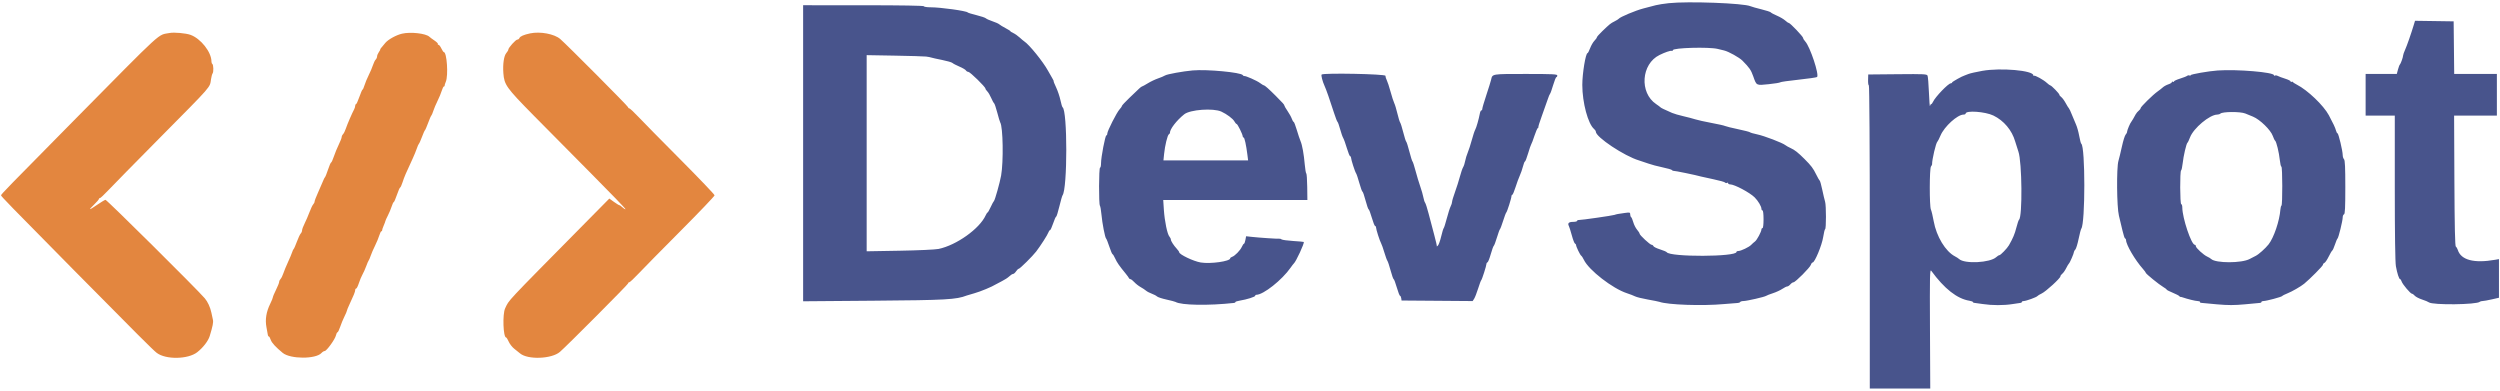 <svg id="svg" version="1.1" xmlns="http://www.w3.org/2000/svg" xmlns:xlink="http://www.w3.org/1999/xlink" width="400" height="62.6" viewBox="0, 0, 400,62.6"><g id="svgg"><path id="path0" d="M27.167 5.274 C 25.123 5.675,26.545 4.376,11.750 19.349 C 1.421 29.803,0.167 31.091,0.167 31.250 C 0.167 31.409,1.483 32.762,11.750 43.152 C 21.990 53.514,24.499 56.019,25.083 56.463 C 26.533 57.563,30.093 57.502,31.560 56.351 C 32.496 55.616,33.315 54.555,33.556 53.764 C 34.042 52.167,34.160 51.566,34.066 51.158 C 34.015 50.934,33.905 50.427,33.823 50.032 C 33.642 49.162,33.235 48.277,32.765 47.729 C 31.472 46.220,17.059 31.927,16.872 31.969 C 16.744 31.997,16.153 32.354,15.559 32.760 C 14.189 33.699,14.068 33.694,15.050 32.739 C 15.481 32.320,15.833 31.908,15.833 31.822 C 15.833 31.737,15.893 31.685,15.966 31.708 C 16.040 31.731,16.658 31.156,17.341 30.430 C 18.024 29.704,21.708 25.954,25.528 22.097 C 34.115 13.425,33.549 14.073,33.767 12.651 C 33.828 12.247,33.942 11.836,34.019 11.738 C 34.195 11.512,34.159 10.349,33.973 10.233 C 33.896 10.186,33.833 10.010,33.833 9.843 C 33.833 8.329,32.115 6.153,30.458 5.569 C 29.729 5.311,27.838 5.142,27.167 5.274 M64.333 5.387 C 63.412 5.599,62.133 6.299,61.667 6.845 C 60.955 7.680,60.772 7.917,60.838 7.917 C 60.878 7.917,60.781 8.102,60.622 8.329 C 60.463 8.555,60.333 8.869,60.333 9.025 C 60.333 9.182,60.232 9.411,60.108 9.534 C 59.985 9.658,59.789 10.057,59.673 10.421 C 59.557 10.785,59.251 11.506,58.994 12.022 C 58.736 12.538,58.433 13.269,58.320 13.647 C 58.206 14.024,58.067 14.333,58.009 14.333 C 57.952 14.333,57.723 14.858,57.500 15.500 C 57.277 16.142,57.036 16.667,56.964 16.667 C 56.892 16.667,56.833 16.780,56.833 16.919 C 56.833 17.058,56.763 17.301,56.677 17.461 C 56.344 18.077,55.537 19.948,55.332 20.579 C 55.213 20.943,55.015 21.342,54.892 21.466 C 54.768 21.589,54.667 21.802,54.667 21.938 C 54.667 22.074,54.458 22.612,54.202 23.134 C 53.947 23.656,53.594 24.515,53.418 25.042 C 53.242 25.569,53.044 26.000,52.979 26.000 C 52.914 26.000,52.693 26.506,52.489 27.125 C 52.284 27.744,52.068 28.287,52.007 28.333 C 51.947 28.379,51.795 28.679,51.670 29.000 C 51.545 29.321,51.193 30.133,50.888 30.804 C 50.583 31.475,50.333 32.126,50.333 32.250 C 50.333 32.375,50.236 32.575,50.117 32.696 C 49.998 32.818,49.729 33.377,49.520 33.941 C 49.311 34.504,48.958 35.323,48.736 35.761 C 48.515 36.198,48.333 36.688,48.333 36.850 C 48.333 37.011,48.236 37.242,48.117 37.363 C 47.998 37.484,47.722 38.071,47.503 38.667 C 47.284 39.262,47.054 39.787,46.991 39.833 C 46.929 39.879,46.821 40.104,46.752 40.333 C 46.683 40.563,46.383 41.275,46.087 41.917 C 45.791 42.558,45.451 43.381,45.332 43.745 C 45.214 44.110,45.015 44.509,44.892 44.632 C 44.768 44.756,44.667 44.968,44.667 45.105 C 44.667 45.241,44.442 45.806,44.167 46.360 C 43.892 46.914,43.664 47.454,43.661 47.559 C 43.659 47.664,43.471 48.125,43.245 48.583 C 42.596 49.899,42.398 51.131,42.635 52.371 C 42.746 52.946,42.848 53.510,42.862 53.625 C 42.877 53.740,42.946 53.833,43.015 53.833 C 43.084 53.833,43.222 54.079,43.321 54.380 C 43.475 54.846,44.136 55.565,45.238 56.466 C 46.464 57.468,50.532 57.477,51.434 56.481 C 51.590 56.308,51.819 56.167,51.943 56.167 C 52.252 56.167,53.615 54.280,53.750 53.666 C 53.810 53.391,53.923 53.167,54.000 53.167 C 54.077 53.167,54.270 52.774,54.429 52.295 C 54.589 51.816,54.895 51.073,55.109 50.646 C 55.324 50.218,55.500 49.805,55.500 49.728 C 55.500 49.651,55.677 49.212,55.894 48.752 C 56.573 47.312,56.833 46.664,56.833 46.411 C 56.833 46.277,56.902 46.167,56.987 46.167 C 57.071 46.167,57.268 45.773,57.424 45.292 C 57.580 44.810,57.839 44.192,57.999 43.917 C 58.159 43.642,58.427 43.042,58.595 42.583 C 58.762 42.125,58.941 41.712,58.992 41.667 C 59.043 41.621,59.187 41.283,59.311 40.917 C 59.435 40.550,59.748 39.828,60.006 39.312 C 60.264 38.795,60.567 38.064,60.680 37.687 C 60.794 37.309,60.949 37.000,61.026 37.000 C 61.104 37.000,61.153 36.944,61.136 36.875 C 61.119 36.806,61.231 36.460,61.386 36.105 C 61.540 35.750,61.667 35.412,61.667 35.353 C 61.667 35.295,61.841 34.910,62.053 34.499 C 62.266 34.087,62.540 33.431,62.663 33.042 C 62.786 32.652,62.938 32.333,63.001 32.333 C 63.063 32.333,63.293 31.808,63.512 31.167 C 63.730 30.525,63.961 30.000,64.024 30.000 C 64.088 30.000,64.267 29.606,64.422 29.125 C 64.688 28.297,64.907 27.786,66.008 25.417 C 66.264 24.867,66.572 24.117,66.694 23.750 C 66.815 23.383,66.966 23.045,67.028 22.998 C 67.091 22.951,67.309 22.463,67.512 21.915 C 67.716 21.366,67.933 20.879,67.994 20.833 C 68.055 20.787,68.282 20.262,68.500 19.667 C 68.718 19.071,68.946 18.546,69.007 18.500 C 69.068 18.454,69.213 18.117,69.328 17.750 C 69.444 17.383,69.749 16.661,70.006 16.145 C 70.264 15.629,70.567 14.898,70.680 14.520 C 70.794 14.142,70.949 13.833,71.026 13.833 C 71.104 13.833,71.155 13.777,71.140 13.708 C 71.125 13.640,71.210 13.358,71.328 13.083 C 71.754 12.093,71.501 8.333,71.009 8.333 C 70.946 8.333,70.770 8.071,70.617 7.750 C 70.464 7.429,70.258 7.167,70.160 7.167 C 70.061 7.167,70.017 7.108,70.061 7.036 C 70.105 6.965,69.866 6.721,69.529 6.495 C 69.192 6.269,68.820 5.993,68.703 5.882 C 68.136 5.345,65.707 5.071,64.333 5.387 M84.833 5.339 C 83.815 5.551,83.209 5.817,83.101 6.099 C 83.051 6.228,82.905 6.333,82.776 6.333 C 82.516 6.333,81.335 7.644,81.334 7.933 C 81.334 8.033,81.188 8.283,81.010 8.488 C 80.625 8.933,80.431 10.259,80.539 11.709 C 80.679 13.574,80.999 14.022,85.350 18.443 C 87.403 20.530,91.578 24.745,94.627 27.811 C 97.676 30.876,100.132 33.423,100.085 33.471 C 100.037 33.518,99.825 33.394,99.614 33.195 C 99.402 32.996,99.171 32.833,99.100 32.833 C 99.029 32.833,98.638 32.594,98.231 32.302 L 97.491 31.770 93.304 36.010 C 80.650 48.824,81.508 47.907,80.823 49.333 C 80.378 50.259,80.508 54.000,80.985 54.000 C 81.049 54.000,81.236 54.302,81.398 54.671 C 81.561 55.039,81.956 55.546,82.276 55.796 C 82.595 56.045,83.013 56.382,83.205 56.542 C 84.446 57.585,88.264 57.443,89.584 56.305 C 90.709 55.335,100.500 45.505,100.500 45.346 C 100.500 45.247,100.581 45.167,100.680 45.167 C 100.779 45.167,101.435 44.554,102.138 43.806 C 102.841 43.058,105.873 39.980,108.875 36.965 C 111.877 33.951,114.333 31.380,114.333 31.251 C 114.333 31.123,111.877 28.550,108.875 25.534 C 105.873 22.518,102.841 19.439,102.138 18.692 C 101.435 17.945,100.779 17.333,100.680 17.333 C 100.581 17.333,100.500 17.255,100.500 17.158 C 100.500 17.005,90.691 7.147,89.637 6.241 C 88.692 5.428,86.437 5.005,84.833 5.339 " stroke="none" fill="#e3863f" fill-rule="evenodd"></path><path id="path1" d="M267.000 0.508 C 266.221 0.592,265.283 0.740,264.917 0.836 C 264.550 0.932,263.650 1.168,262.917 1.359 C 261.685 1.680,259.194 2.725,259.000 3.001 C 258.954 3.067,258.654 3.253,258.333 3.415 C 257.678 3.746,257.597 3.811,256.375 4.980 C 255.894 5.441,255.500 5.886,255.500 5.969 C 255.500 6.053,255.324 6.300,255.109 6.519 C 254.894 6.738,254.584 7.273,254.420 7.708 C 254.256 8.144,254.071 8.500,254.009 8.500 C 253.705 8.500,253.169 11.744,253.169 13.583 C 253.169 16.423,254.085 19.838,255.065 20.651 C 255.213 20.774,255.333 20.964,255.333 21.073 C 255.333 21.937,259.903 24.975,262.250 25.672 C 262.617 25.781,263.292 26.007,263.750 26.175 C 264.208 26.343,265.221 26.612,266.000 26.773 C 266.779 26.934,267.463 27.132,267.519 27.213 C 267.575 27.295,267.670 27.348,267.731 27.332 C 267.872 27.293,271.457 28.032,272.167 28.246 C 272.304 28.288,273.204 28.485,274.167 28.685 C 275.129 28.884,275.965 29.121,276.023 29.212 C 276.082 29.302,276.213 29.325,276.315 29.262 C 276.417 29.199,276.500 29.226,276.500 29.323 C 276.500 29.421,276.648 29.500,276.829 29.500 C 277.508 29.500,279.975 30.813,280.748 31.585 C 281.304 32.141,281.833 33.034,281.833 33.416 C 281.833 33.554,281.908 33.667,282.000 33.667 C 282.098 33.667,282.167 34.250,282.167 35.083 C 282.167 35.917,282.098 36.500,282.000 36.500 C 281.908 36.500,281.833 36.589,281.833 36.697 C 281.833 37.058,281.109 38.413,280.795 38.639 C 280.626 38.761,280.356 39.001,280.197 39.172 C 279.862 39.532,278.553 40.158,278.125 40.163 C 277.965 40.165,277.833 40.234,277.833 40.316 C 277.833 41.109,267.180 41.145,266.676 40.353 C 266.625 40.273,266.143 40.069,265.606 39.900 C 265.068 39.732,264.591 39.498,264.546 39.380 C 264.501 39.263,264.371 39.167,264.257 39.167 C 264.007 39.167,262.333 37.615,262.333 37.383 C 262.333 37.292,262.152 37.008,261.931 36.751 C 261.710 36.493,261.437 35.955,261.325 35.554 C 261.213 35.153,261.056 34.785,260.977 34.736 C 260.898 34.687,260.833 34.491,260.833 34.300 C 260.833 33.978,260.772 33.962,259.958 34.074 C 258.846 34.228,258.640 34.266,258.333 34.379 C 258.013 34.497,253.012 35.216,252.625 35.200 C 252.465 35.193,252.333 35.258,252.333 35.344 C 252.333 35.430,252.040 35.500,251.681 35.500 C 251.005 35.500,250.783 35.724,251.020 36.167 C 251.094 36.304,251.307 36.979,251.493 37.666 C 251.679 38.354,251.907 38.941,251.999 38.972 C 252.091 39.003,252.167 39.101,252.167 39.190 C 252.167 39.450,252.817 40.804,252.995 40.914 C 253.085 40.969,253.278 41.267,253.424 41.576 C 254.202 43.214,258.014 46.170,260.310 46.916 C 260.802 47.075,261.392 47.303,261.621 47.422 C 261.851 47.541,262.761 47.766,263.644 47.922 C 264.527 48.078,265.362 48.245,265.500 48.294 C 266.855 48.778,272.394 48.969,275.833 48.651 C 276.887 48.553,277.880 48.474,278.038 48.476 C 278.197 48.478,278.370 48.409,278.423 48.323 C 278.476 48.237,278.712 48.167,278.948 48.167 C 279.471 48.167,282.353 47.508,282.583 47.335 C 282.675 47.267,283.162 47.077,283.667 46.914 C 284.171 46.750,284.844 46.440,285.164 46.225 C 285.483 46.010,285.840 45.833,285.957 45.833 C 286.074 45.833,286.298 45.683,286.455 45.500 C 286.612 45.317,286.837 45.167,286.954 45.167 C 287.257 45.167,289.596 42.820,289.737 42.373 C 289.803 42.168,289.929 42.000,290.019 42.000 C 290.356 42.000,291.498 39.261,291.704 37.958 C 291.816 37.248,291.958 36.667,292.019 36.667 C 292.198 36.667,292.197 32.865,292.018 32.284 C 291.928 31.990,291.723 31.128,291.564 30.367 C 291.405 29.606,291.223 28.951,291.159 28.912 C 291.095 28.872,290.840 28.426,290.593 27.921 C 290.107 26.928,289.795 26.515,288.724 25.443 C 287.686 24.406,287.155 23.988,286.505 23.695 C 286.181 23.549,285.804 23.338,285.665 23.226 C 285.216 22.860,282.277 21.735,281.167 21.503 C 280.571 21.379,280.046 21.227,280.000 21.166 C 279.954 21.105,279.094 20.882,278.088 20.672 C 277.082 20.462,276.144 20.230,276.004 20.157 C 275.865 20.084,274.887 19.864,273.833 19.669 C 272.779 19.474,271.617 19.215,271.250 19.095 C 270.883 18.975,270.021 18.748,269.333 18.591 C 268.646 18.435,267.840 18.200,267.542 18.070 C 266.259 17.510,265.745 17.261,265.667 17.163 C 265.621 17.105,265.313 16.876,264.982 16.654 C 262.275 14.835,262.591 10.233,265.521 8.800 C 266.403 8.368,267.231 8.084,267.458 8.135 C 267.573 8.160,267.667 8.112,267.667 8.027 C 267.667 7.644,273.419 7.484,274.833 7.827 C 275.246 7.927,275.713 8.040,275.871 8.078 C 276.575 8.245,278.298 9.204,278.790 9.703 C 279.923 10.852,280.158 11.193,280.516 12.206 C 281.053 13.723,280.972 13.682,283.000 13.470 C 283.962 13.370,284.787 13.235,284.833 13.171 C 284.879 13.107,286.192 12.919,287.750 12.753 C 289.308 12.586,290.648 12.393,290.728 12.322 C 291.111 11.983,289.608 7.459,288.838 6.633 C 288.652 6.434,288.500 6.185,288.500 6.080 C 288.500 5.853,286.417 3.667,286.200 3.667 C 286.117 3.667,285.862 3.493,285.633 3.281 C 285.404 3.070,284.812 2.723,284.317 2.510 C 283.822 2.298,283.375 2.059,283.324 1.979 C 283.272 1.899,282.597 1.679,281.824 1.490 C 281.050 1.302,280.267 1.079,280.083 0.996 C 279.010 0.508,270.098 0.176,267.000 0.508 M128.500 24.521 L 128.500 48.205 139.792 48.114 C 151.415 48.021,153.004 47.932,154.667 47.287 C 154.804 47.233,155.367 47.066,155.917 46.916 C 156.851 46.660,158.768 45.864,159.333 45.497 C 159.471 45.408,159.921 45.171,160.333 44.970 C 160.746 44.769,161.262 44.432,161.481 44.219 C 161.700 44.007,161.972 43.833,162.087 43.833 C 162.201 43.833,162.418 43.646,162.568 43.417 C 162.718 43.188,162.914 43.000,163.003 43.000 C 163.186 43.000,165.222 40.984,165.790 40.239 C 166.502 39.308,167.629 37.547,167.742 37.191 C 167.805 36.994,167.920 36.833,167.998 36.833 C 168.076 36.833,168.302 36.346,168.500 35.750 C 168.698 35.154,168.915 34.667,168.983 34.667 C 169.050 34.667,169.280 33.935,169.494 33.042 C 169.709 32.148,169.940 31.342,170.008 31.250 C 170.802 30.181,170.806 17.706,170.013 17.167 C 169.945 17.121,169.791 16.610,169.670 16.031 C 169.549 15.452,169.239 14.533,168.982 13.989 C 168.725 13.445,168.547 13.000,168.587 13.000 C 168.627 13.000,168.513 12.756,168.334 12.458 C 168.155 12.160,167.858 11.642,167.675 11.305 C 166.888 9.865,164.668 7.125,163.878 6.618 C 163.765 6.546,163.428 6.263,163.128 5.989 C 162.828 5.715,162.377 5.400,162.125 5.288 C 161.873 5.177,161.667 5.046,161.667 4.998 C 161.667 4.949,161.312 4.724,160.878 4.497 C 160.444 4.269,159.995 3.996,159.880 3.889 C 159.765 3.782,159.278 3.564,158.798 3.405 C 158.317 3.245,157.842 3.032,157.741 2.931 C 157.640 2.830,156.963 2.602,156.237 2.424 C 155.511 2.246,154.879 2.051,154.833 1.991 C 154.645 1.745,150.489 1.167,148.905 1.167 C 148.315 1.167,147.833 1.094,147.833 1.005 C 147.833 0.903,144.287 0.843,138.167 0.840 L 128.500 0.837 128.500 24.521 M386.214 3.955 C 385.776 5.406,385.116 7.298,384.819 7.957 C 384.644 8.345,384.500 8.752,384.500 8.861 C 384.500 9.134,384.110 10.231,383.976 10.333 C 383.917 10.379,383.782 10.735,383.677 11.125 L 383.487 11.833 380.994 11.833 L 378.500 11.833 378.500 15.167 L 378.500 18.500 380.833 18.500 L 383.167 18.500 383.167 30.053 C 383.167 37.479,383.230 41.959,383.344 42.594 C 383.552 43.755,383.850 44.667,384.022 44.667 C 384.089 44.667,384.197 44.834,384.262 45.038 C 384.405 45.489,385.683 47.000,385.921 47.000 C 386.016 47.000,386.214 47.141,386.361 47.314 C 386.509 47.486,387.032 47.759,387.523 47.919 C 388.015 48.080,388.510 48.284,388.623 48.375 C 389.208 48.837,396.298 48.757,396.773 48.283 C 396.837 48.219,397.030 48.167,397.203 48.167 C 397.376 48.167,398.039 48.048,398.675 47.903 L 399.833 47.640 399.833 44.548 L 399.833 41.456 399.208 41.567 C 395.850 42.158,393.754 41.605,393.250 39.994 C 393.180 39.768,393.038 39.530,392.936 39.464 C 392.803 39.380,392.737 36.361,392.703 28.923 L 392.657 18.500 396.078 18.500 L 399.500 18.500 399.500 15.167 L 399.500 11.833 396.086 11.833 L 392.672 11.833 392.628 7.625 L 392.583 3.417 389.494 3.371 L 386.404 3.326 386.214 3.955 M148.167 9.048 C 148.487 9.086,148.862 9.158,149.000 9.208 C 149.137 9.258,149.912 9.430,150.720 9.590 C 151.529 9.750,152.279 9.967,152.387 10.072 C 152.495 10.177,152.996 10.438,153.500 10.652 C 154.004 10.865,154.477 11.144,154.550 11.270 C 154.623 11.397,154.798 11.500,154.938 11.500 C 155.206 11.500,157.667 13.906,157.667 14.168 C 157.667 14.252,157.802 14.455,157.967 14.619 C 158.132 14.782,158.411 15.254,158.587 15.667 C 158.763 16.079,158.974 16.463,159.054 16.520 C 159.135 16.578,159.364 17.253,159.564 18.020 C 159.763 18.788,159.977 19.498,160.039 19.597 C 160.483 20.306,160.573 25.859,160.178 28.092 C 159.978 29.220,159.182 32.051,159.034 32.161 C 158.967 32.210,158.732 32.644,158.511 33.125 C 158.290 33.606,158.066 34.000,158.012 34.000 C 157.959 34.000,157.821 34.206,157.707 34.458 C 156.736 36.595,153.028 39.238,150.167 39.832 C 149.661 39.937,146.879 40.064,143.958 40.115 L 138.667 40.207 138.667 24.515 L 138.667 8.823 143.125 8.901 C 145.577 8.944,147.846 9.010,148.167 9.048 M317.165 11.336 C 316.202 11.506,315.189 11.737,314.915 11.850 C 314.641 11.963,314.379 12.065,314.333 12.077 C 313.972 12.168,312.333 13.084,312.333 13.194 C 312.333 13.271,312.240 13.334,312.125 13.334 C 311.727 13.336,309.643 15.504,309.286 16.287 C 309.191 16.496,309.056 16.667,308.985 16.667 C 308.915 16.667,308.829 16.798,308.795 16.958 C 308.760 17.119,308.686 16.162,308.631 14.833 C 308.576 13.504,308.477 12.284,308.413 12.122 C 308.304 11.849,307.956 11.831,303.606 11.872 L 298.917 11.917 298.893 12.792 C 298.880 13.273,298.936 13.667,299.018 13.667 C 299.104 13.667,299.167 23.801,299.167 37.917 L 299.167 62.167 304.004 62.167 L 308.841 62.167 308.796 52.575 C 308.755 44.015,308.777 43.020,309.000 43.326 C 311.095 46.199,313.136 47.800,315.116 48.121 C 315.419 48.170,315.667 48.263,315.667 48.327 C 315.667 48.392,315.760 48.449,315.875 48.456 C 315.990 48.462,316.608 48.548,317.250 48.647 C 318.725 48.874,320.605 48.877,322.000 48.653 C 322.596 48.557,323.177 48.471,323.292 48.462 C 323.406 48.452,323.500 48.382,323.500 48.306 C 323.500 48.229,323.632 48.167,323.794 48.167 C 324.168 48.167,325.862 47.552,325.988 47.370 C 326.040 47.294,326.346 47.110,326.667 46.960 C 327.335 46.649,329.667 44.516,329.667 44.218 C 329.667 44.108,329.798 43.921,329.959 43.801 C 330.120 43.681,330.401 43.283,330.584 42.917 C 330.767 42.550,330.968 42.211,331.031 42.163 C 331.174 42.055,331.833 40.531,331.833 40.308 C 331.833 40.217,331.932 40.044,332.054 39.923 C 332.175 39.802,332.410 39.038,332.577 38.226 C 332.745 37.414,332.938 36.675,333.008 36.583 C 333.654 35.732,333.653 23.435,333.006 23.000 C 332.938 22.954,332.788 22.392,332.674 21.750 C 332.560 21.108,332.328 20.283,332.160 19.917 C 331.991 19.550,331.692 18.838,331.496 18.335 C 331.300 17.832,331.090 17.382,331.028 17.335 C 330.967 17.288,330.734 16.912,330.511 16.500 C 330.288 16.087,329.969 15.652,329.803 15.532 C 329.636 15.412,329.500 15.244,329.500 15.157 C 329.500 14.977,328.226 13.667,328.051 13.667 C 327.987 13.667,327.743 13.488,327.509 13.271 C 326.970 12.769,325.563 11.992,325.432 12.123 C 325.378 12.178,325.333 12.147,325.333 12.054 C 325.333 11.271,320.130 10.813,317.165 11.336 M190.833 11.268 C 189.292 11.404,186.739 11.867,186.417 12.070 C 186.233 12.185,185.720 12.402,185.276 12.551 C 184.833 12.701,184.100 13.051,183.649 13.328 C 183.198 13.606,182.781 13.833,182.723 13.833 C 182.666 13.833,182.461 13.984,182.268 14.168 C 182.075 14.353,181.373 15.023,180.708 15.658 C 180.044 16.293,179.500 16.878,179.500 16.958 C 179.500 17.038,179.335 17.280,179.134 17.496 C 178.682 17.982,177.167 20.965,177.167 21.370 C 177.167 21.533,177.100 21.667,177.018 21.667 C 176.833 21.667,176.163 25.166,176.165 26.125 C 176.166 26.515,176.095 26.833,176.008 26.833 C 175.813 26.833,175.792 32.662,175.986 32.910 C 176.060 33.005,176.170 33.637,176.231 34.315 C 176.355 35.718,176.807 38.041,176.979 38.166 C 177.043 38.212,177.274 38.794,177.492 39.458 C 177.711 40.123,177.941 40.667,178.003 40.667 C 178.065 40.667,178.256 40.976,178.426 41.354 C 178.719 42.004,179.077 42.519,180.130 43.804 C 180.379 44.109,180.608 44.427,180.639 44.512 C 180.669 44.597,180.775 44.667,180.874 44.667 C 180.973 44.667,181.248 44.879,181.485 45.139 C 181.722 45.399,182.177 45.755,182.495 45.931 C 182.813 46.106,183.204 46.365,183.363 46.506 C 183.522 46.646,183.934 46.863,184.278 46.987 C 184.623 47.112,185.001 47.311,185.120 47.429 C 185.238 47.547,185.916 47.772,186.626 47.927 C 187.336 48.083,187.992 48.254,188.083 48.309 C 188.993 48.847,193.374 48.921,197.458 48.468 C 197.573 48.455,197.667 48.392,197.667 48.327 C 197.667 48.262,197.985 48.159,198.375 48.097 C 199.474 47.922,200.833 47.493,200.833 47.322 C 200.833 47.236,200.916 47.167,201.016 47.167 C 202.133 47.167,205.124 44.800,206.494 42.833 C 206.718 42.512,206.947 42.212,207.004 42.167 C 207.352 41.885,208.750 38.861,208.601 38.712 C 208.573 38.684,207.807 38.615,206.900 38.558 C 205.992 38.501,205.164 38.387,205.059 38.305 C 204.954 38.222,204.804 38.172,204.726 38.193 C 204.559 38.238,201.472 38.034,200.230 37.895 L 199.377 37.800 199.264 38.400 C 199.202 38.730,199.098 39.000,199.033 39.000 C 198.968 39.000,198.817 39.220,198.698 39.489 C 198.446 40.059,197.575 40.954,197.137 41.093 C 196.970 41.146,196.833 41.254,196.833 41.333 C 196.833 41.809,193.691 42.255,192.127 42.000 C 190.968 41.812,188.667 40.714,188.667 40.350 C 188.667 40.276,188.498 40.033,188.292 39.810 C 187.785 39.262,187.333 38.556,187.333 38.311 C 187.333 38.200,187.229 37.991,187.102 37.846 C 186.768 37.466,186.339 35.384,186.219 33.568 L 186.116 32.000 197.649 32.000 L 209.182 32.000 209.156 29.916 C 209.142 28.769,209.075 27.796,209.006 27.753 C 208.937 27.711,208.830 27.093,208.768 26.380 C 208.619 24.663,208.357 23.198,208.087 22.583 C 207.967 22.308,207.697 21.502,207.487 20.792 C 207.277 20.081,207.052 19.500,206.986 19.500 C 206.920 19.500,206.788 19.276,206.692 19.002 C 206.597 18.728,206.289 18.171,206.009 17.764 C 205.729 17.356,205.500 16.964,205.500 16.892 C 205.500 16.751,205.263 16.484,204.114 15.333 C 203.040 14.259,202.373 13.667,202.235 13.667 C 202.169 13.667,201.883 13.493,201.599 13.281 C 201.090 12.900,199.286 12.104,199.067 12.164 C 199.005 12.181,198.906 12.117,198.847 12.021 C 198.574 11.580,193.112 11.066,190.833 11.268 M354.833 11.277 C 353.378 11.379,350.500 11.880,350.500 12.032 C 350.500 12.117,350.422 12.138,350.326 12.079 C 350.230 12.020,350.062 12.042,349.951 12.129 C 349.840 12.216,349.319 12.421,348.792 12.583 C 348.265 12.746,347.833 12.948,347.833 13.033 C 347.833 13.117,347.758 13.140,347.667 13.083 C 347.575 13.027,347.500 13.054,347.500 13.144 C 347.500 13.234,347.250 13.390,346.944 13.491 C 346.638 13.592,346.244 13.806,346.069 13.967 C 345.893 14.128,345.509 14.429,345.214 14.637 C 344.456 15.171,342.500 17.094,342.500 17.305 C 342.500 17.402,342.369 17.580,342.208 17.701 C 342.048 17.822,341.823 18.089,341.708 18.294 C 341.594 18.499,341.406 18.835,341.292 19.042 C 341.177 19.248,341.046 19.454,341.000 19.500 C 340.834 19.666,340.333 20.850,340.333 21.077 C 340.333 21.205,340.229 21.413,340.103 21.540 C 339.976 21.667,339.709 22.516,339.510 23.427 C 339.311 24.338,339.059 25.383,338.949 25.750 C 338.628 26.825,338.683 33.154,339.026 34.500 C 339.177 35.096,339.432 36.165,339.592 36.875 C 339.752 37.585,339.947 38.167,340.025 38.167 C 340.103 38.167,340.167 38.273,340.167 38.403 C 340.167 39.150,341.601 41.603,342.875 43.034 C 343.127 43.318,343.333 43.598,343.333 43.658 C 343.333 43.809,345.464 45.538,346.125 45.923 C 346.423 46.096,346.667 46.284,346.667 46.339 C 346.667 46.394,347.098 46.616,347.625 46.832 C 348.152 47.048,348.629 47.293,348.685 47.377 C 348.741 47.460,348.816 47.517,348.852 47.503 C 348.888 47.490,349.029 47.517,349.167 47.564 C 350.022 47.856,351.284 48.167,351.614 48.167 C 351.826 48.167,352.000 48.229,352.000 48.306 C 352.000 48.468,351.800 48.439,354.716 48.693 C 356.524 48.851,357.484 48.850,359.216 48.688 C 360.426 48.574,361.510 48.473,361.625 48.463 C 361.740 48.453,361.833 48.382,361.833 48.306 C 361.833 48.229,361.971 48.167,362.140 48.167 C 362.609 48.167,365.053 47.515,365.158 47.362 C 365.209 47.288,365.587 47.095,366.000 46.934 C 366.709 46.657,368.120 45.845,368.667 45.398 C 369.581 44.651,371.666 42.546,371.667 42.370 C 371.667 42.252,371.773 42.115,371.903 42.065 C 372.033 42.015,372.338 41.569,372.581 41.074 C 372.823 40.578,373.086 40.133,373.165 40.085 C 373.243 40.036,373.437 39.603,373.595 39.123 C 373.753 38.643,373.937 38.212,374.003 38.167 C 374.161 38.058,374.833 35.313,374.833 34.776 C 374.833 34.548,374.927 34.330,375.042 34.292 C 375.201 34.238,375.250 33.220,375.250 29.953 C 375.250 26.759,375.197 25.631,375.042 25.475 C 374.927 25.360,374.833 25.062,374.833 24.813 C 374.833 24.153,374.161 21.333,374.003 21.333 C 373.930 21.333,373.818 21.127,373.755 20.875 C 373.651 20.459,373.324 19.759,372.619 18.442 C 371.776 16.870,369.216 14.421,367.500 13.547 C 367.179 13.384,366.892 13.193,366.861 13.124 C 366.830 13.055,366.736 13.040,366.652 13.092 C 366.569 13.144,366.500 13.113,366.500 13.023 C 366.500 12.934,366.106 12.738,365.625 12.588 C 365.144 12.438,364.616 12.242,364.452 12.152 C 364.287 12.062,364.081 12.033,363.993 12.088 C 363.905 12.142,363.833 12.119,363.833 12.037 C 363.833 11.556,357.953 11.060,354.833 11.277 M211.461 11.928 C 211.347 12.042,211.609 13.059,211.931 13.750 C 212.186 14.297,212.785 16.007,213.450 18.083 C 213.685 18.817,213.933 19.454,214.002 19.500 C 214.071 19.546,214.259 20.071,214.420 20.667 C 214.581 21.262,214.803 21.900,214.915 22.083 C 215.026 22.267,215.289 22.998,215.499 23.708 C 215.710 24.419,215.946 25.000,216.024 25.000 C 216.103 25.000,216.167 25.103,216.167 25.228 C 216.167 25.537,216.802 27.507,216.975 27.735 C 217.051 27.835,217.285 28.535,217.496 29.292 C 217.707 30.048,217.933 30.667,217.998 30.667 C 218.063 30.667,218.285 31.304,218.490 32.083 C 218.696 32.862,218.919 33.500,218.985 33.500 C 219.051 33.500,219.278 34.100,219.490 34.833 C 219.702 35.567,219.941 36.167,220.021 36.167 C 220.101 36.167,220.167 36.269,220.167 36.395 C 220.167 36.695,220.759 38.544,220.983 38.940 C 221.079 39.111,221.311 39.769,221.499 40.404 C 221.687 41.038,221.906 41.638,221.986 41.737 C 222.066 41.836,222.298 42.535,222.501 43.292 C 222.704 44.048,222.923 44.667,222.987 44.667 C 223.052 44.667,223.278 45.267,223.490 46.000 C 223.702 46.733,223.935 47.333,224.009 47.333 C 224.083 47.333,224.167 47.502,224.197 47.708 L 224.250 48.083 229.938 48.127 L 235.625 48.171 235.867 47.794 C 235.999 47.586,236.284 46.854,236.500 46.167 C 236.717 45.479,236.941 44.879,236.998 44.833 C 237.120 44.737,237.833 42.501,237.833 42.218 C 237.833 42.113,237.909 42.003,238.001 41.972 C 238.093 41.941,238.328 41.354,238.521 40.666 C 238.715 39.979,238.932 39.379,239.003 39.333 C 239.074 39.287,239.302 38.688,239.509 38.000 C 239.716 37.313,239.935 36.712,239.996 36.667 C 240.057 36.621,240.284 36.021,240.500 35.333 C 240.716 34.646,240.943 34.046,241.004 34.000 C 241.137 33.901,241.833 31.706,241.833 31.389 C 241.833 31.267,241.894 31.167,241.967 31.167 C 242.041 31.167,242.272 30.623,242.482 29.958 C 242.691 29.294,243.002 28.450,243.172 28.083 C 243.342 27.717,243.569 27.060,243.677 26.625 C 243.785 26.190,243.928 25.833,243.996 25.833 C 244.063 25.833,244.289 25.252,244.497 24.542 C 244.705 23.831,244.931 23.175,244.999 23.083 C 245.067 22.992,245.293 22.392,245.503 21.750 C 245.712 21.108,245.965 20.528,246.066 20.461 C 246.167 20.394,246.203 20.337,246.144 20.336 C 246.086 20.334,246.335 19.527,246.698 18.542 C 247.060 17.556,247.479 16.375,247.628 15.917 C 247.778 15.458,247.950 15.046,248.010 15.000 C 248.070 14.954,248.291 14.335,248.501 13.625 C 248.710 12.915,248.946 12.333,249.024 12.333 C 249.103 12.333,249.167 12.221,249.167 12.083 C 249.167 11.867,248.493 11.833,244.104 11.833 C 238.641 11.833,238.795 11.808,238.579 12.751 C 238.516 13.025,238.173 14.130,237.816 15.205 C 237.459 16.280,237.167 17.274,237.167 17.413 C 237.167 17.553,237.100 17.667,237.019 17.667 C 236.938 17.667,236.832 17.873,236.784 18.125 C 236.600 19.091,236.218 20.431,236.035 20.750 C 235.930 20.933,235.685 21.673,235.491 22.394 C 235.297 23.115,235.006 24.015,234.845 24.394 C 234.683 24.773,234.496 25.383,234.429 25.750 C 234.363 26.117,234.216 26.567,234.102 26.750 C 233.988 26.933,233.756 27.608,233.586 28.250 C 233.416 28.892,233.064 30.000,232.805 30.713 C 232.546 31.426,232.333 32.139,232.332 32.296 C 232.332 32.454,232.229 32.779,232.104 33.019 C 231.979 33.259,231.703 34.121,231.490 34.936 C 231.277 35.750,231.054 36.454,230.994 36.500 C 230.933 36.546,230.751 37.146,230.588 37.833 C 230.426 38.521,230.190 39.178,230.065 39.294 C 229.940 39.409,229.862 39.465,229.893 39.416 C 229.924 39.368,229.731 38.524,229.465 37.539 C 229.199 36.555,228.801 35.049,228.581 34.192 C 228.360 33.335,228.109 32.547,228.022 32.442 C 227.934 32.336,227.809 31.950,227.742 31.583 C 227.676 31.217,227.450 30.429,227.241 29.833 C 227.032 29.238,226.692 28.113,226.487 27.333 C 226.282 26.554,226.062 25.879,225.999 25.833 C 225.936 25.787,225.711 25.075,225.500 24.250 C 225.289 23.425,225.062 22.712,224.996 22.667 C 224.929 22.621,224.717 21.955,224.524 21.187 C 224.330 20.419,224.106 19.706,224.025 19.604 C 223.945 19.501,223.746 18.854,223.584 18.167 C 223.421 17.479,223.195 16.729,223.080 16.500 C 222.965 16.271,222.698 15.446,222.487 14.667 C 222.275 13.887,222.005 13.063,221.885 12.833 C 221.766 12.604,221.668 12.285,221.668 12.125 C 221.667 11.836,211.745 11.644,211.461 11.928 M195.417 17.856 C 196.290 18.257,197.275 18.997,197.503 19.422 C 197.624 19.648,197.783 19.833,197.857 19.833 C 198.006 19.833,198.833 21.506,198.833 21.808 C 198.833 21.913,198.899 22.000,198.978 22.000 C 199.126 22.000,199.390 23.209,199.588 24.792 L 199.698 25.667 192.924 25.667 L 186.150 25.667 186.256 24.625 C 186.392 23.283,186.795 21.627,187.020 21.488 C 187.116 21.428,187.192 21.333,187.188 21.276 C 187.149 20.699,188.237 19.278,189.478 18.286 C 190.420 17.533,194.129 17.265,195.417 17.856 M318.945 18.486 C 320.615 19.295,321.911 20.838,322.429 22.633 C 322.579 23.156,322.810 23.883,322.942 24.250 C 323.528 25.879,323.609 34.734,323.042 35.157 C 322.973 35.208,322.783 35.775,322.619 36.417 C 322.356 37.451,322.085 38.095,321.426 39.250 C 321.149 39.735,320.087 40.833,319.895 40.833 C 319.804 40.833,319.583 40.970,319.404 41.137 C 318.421 42.052,314.324 42.260,313.450 41.438 C 313.340 41.335,313.045 41.144,312.794 41.015 C 311.283 40.236,309.825 37.828,309.391 35.394 C 309.245 34.582,309.045 33.742,308.945 33.529 C 308.699 33.003,308.708 26.935,308.956 26.637 C 309.056 26.516,309.136 26.359,309.134 26.289 C 309.110 25.575,309.754 22.830,309.984 22.667 C 310.048 22.621,310.274 22.175,310.486 21.675 C 311.094 20.240,313.194 18.333,314.166 18.333 C 314.350 18.333,314.500 18.263,314.500 18.177 C 314.500 17.632,317.632 17.850,318.945 18.486 M359.250 18.160 C 359.433 18.237,359.983 18.461,360.472 18.660 C 361.584 19.112,363.316 20.797,363.648 21.751 C 363.776 22.117,363.941 22.457,364.016 22.505 C 364.218 22.637,364.648 24.406,364.771 25.612 C 364.831 26.192,364.944 26.667,365.023 26.667 C 365.202 26.667,365.215 32.784,365.036 32.894 C 364.965 32.938,364.888 33.220,364.865 33.519 C 364.726 35.344,363.816 38.028,362.975 39.098 C 362.466 39.744,361.385 40.711,360.917 40.937 C 360.642 41.070,360.211 41.292,359.959 41.431 C 358.698 42.128,354.516 42.133,353.785 41.438 C 353.674 41.333,353.393 41.162,353.161 41.060 C 352.582 40.804,351.333 39.663,351.333 39.389 C 351.333 39.267,351.259 39.167,351.169 39.167 C 350.615 39.167,349.176 34.878,349.169 33.208 C 349.168 32.910,349.092 32.667,349.000 32.667 C 348.793 32.667,348.770 27.392,348.976 27.265 C 349.054 27.217,349.167 26.709,349.227 26.136 C 349.349 24.966,349.816 22.960,349.996 22.833 C 350.061 22.787,350.246 22.401,350.407 21.975 C 350.961 20.507,353.551 18.341,354.758 18.335 C 354.946 18.334,355.171 18.263,355.258 18.178 C 355.591 17.851,358.477 17.838,359.250 18.160 " stroke="none" fill="#48548c" fill-rule="evenodd"></path><path id="path2" d="" stroke="none" fill="#cca874" fill-rule="evenodd"></path><path id="path3" d="" stroke="none" fill="#746074" fill-rule="evenodd"></path><path id="path4" d="" stroke="none" fill="#781474" fill-rule="evenodd"></path></g></svg>